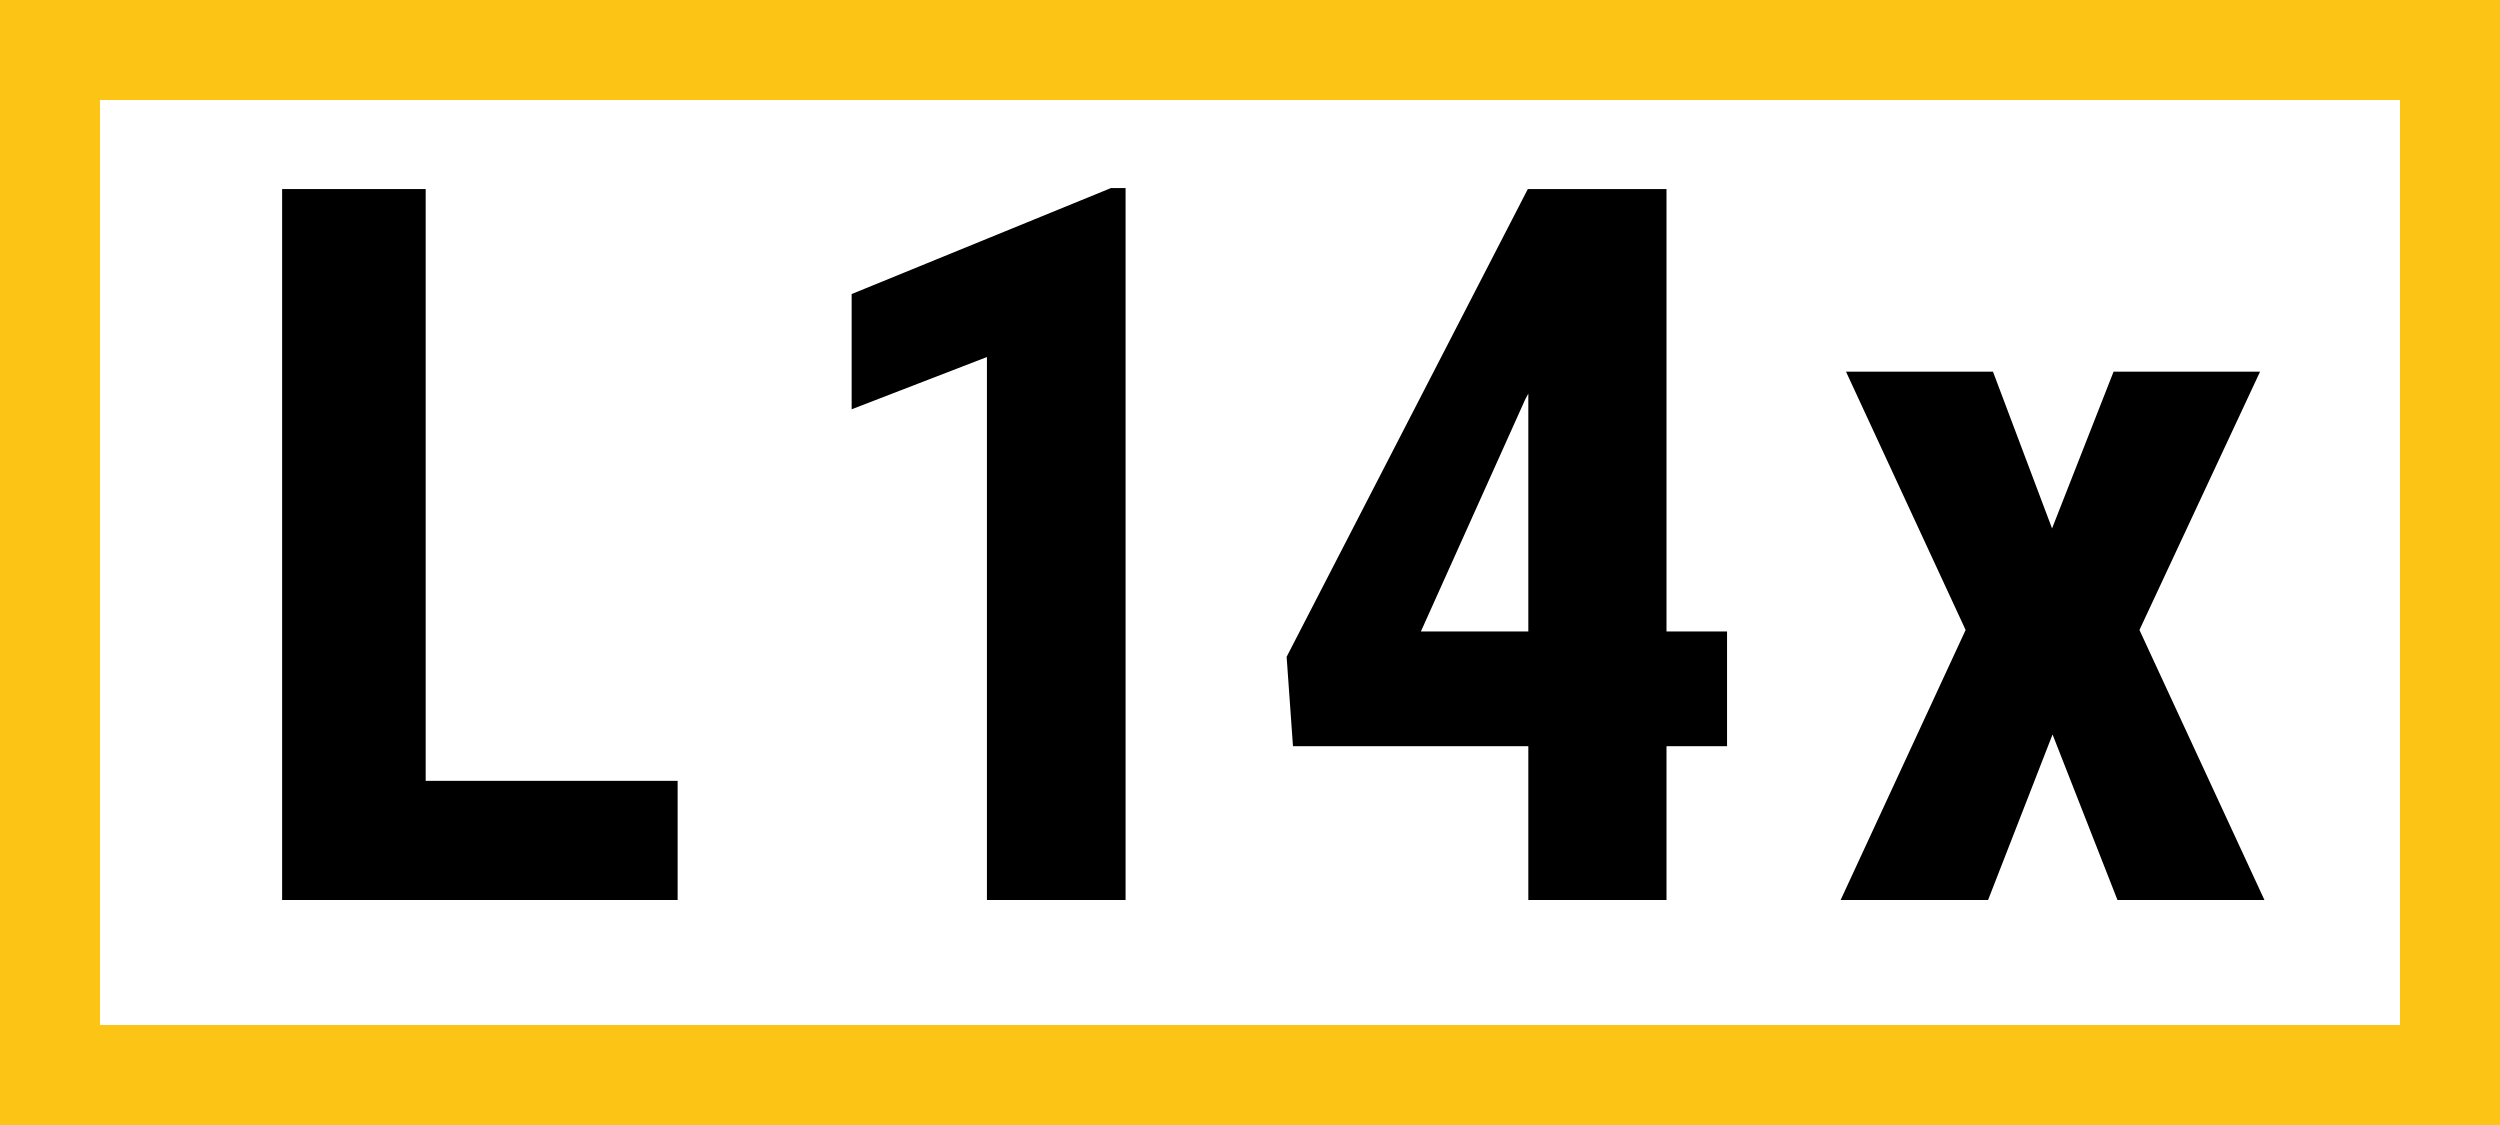 <?xml version="1.0" encoding="UTF-8"?>
<svg width="100px" height="45px" viewBox="0 0 100 45" version="1.1" xmlns="http://www.w3.org/2000/svg" xmlns:xlink="http://www.w3.org/1999/xlink">
    <!-- Generator: Sketch 51.3 (57544) - http://www.bohemiancoding.com/sketch -->
    <title>Line/Monitor/L14x</title>
    <desc>Created with Sketch.</desc>
    <defs></defs>
    <g id="Line/Monitor/L14x" stroke="none" stroke-width="1" fill="none" fill-rule="evenodd">
        <rect id="Rectangle-285-Copy-5" fill="#FCC414" x="0" y="0" width="100" height="45"></rect>
        <g id="Line/Monitor/x-border" fill="#FFFFFF">
            <rect id="Rectangle-7" x="4" y="4" width="92" height="37"></rect>
        </g>
        <path d="M45.023,36 L39.477,36 L39.477,14.281 L34.066,16.371 L34.066,11.762 L44.438,7.523 L45.023,7.523 L45.023,36 Z M66.66,25.258 L69.082,25.258 L69.082,29.848 L66.66,29.848 L66.66,36 L61.133,36 L61.133,29.848 L51.719,29.848 L51.465,26.273 L61.113,7.562 L66.66,7.562 L66.66,25.258 Z M56.836,25.258 L61.133,25.258 L61.133,15.746 L61.016,15.961 L56.836,25.258 Z" id="14" fill="#000000"></path>
        <polygon id="x" fill="#000000" points="82.082 21.137 84.543 14.867 90.402 14.867 85.578 25.199 90.578 36 84.699 36 82.102 29.379 79.523 36 73.625 36 78.625 25.199 73.84 14.867 79.719 14.867"></polygon>
        <polygon id="L" fill="#000000" points="17.027 31.234 27.105 31.234 27.105 36 11.285 36 11.285 7.562 17.027 7.562"></polygon>
    </g>
</svg>